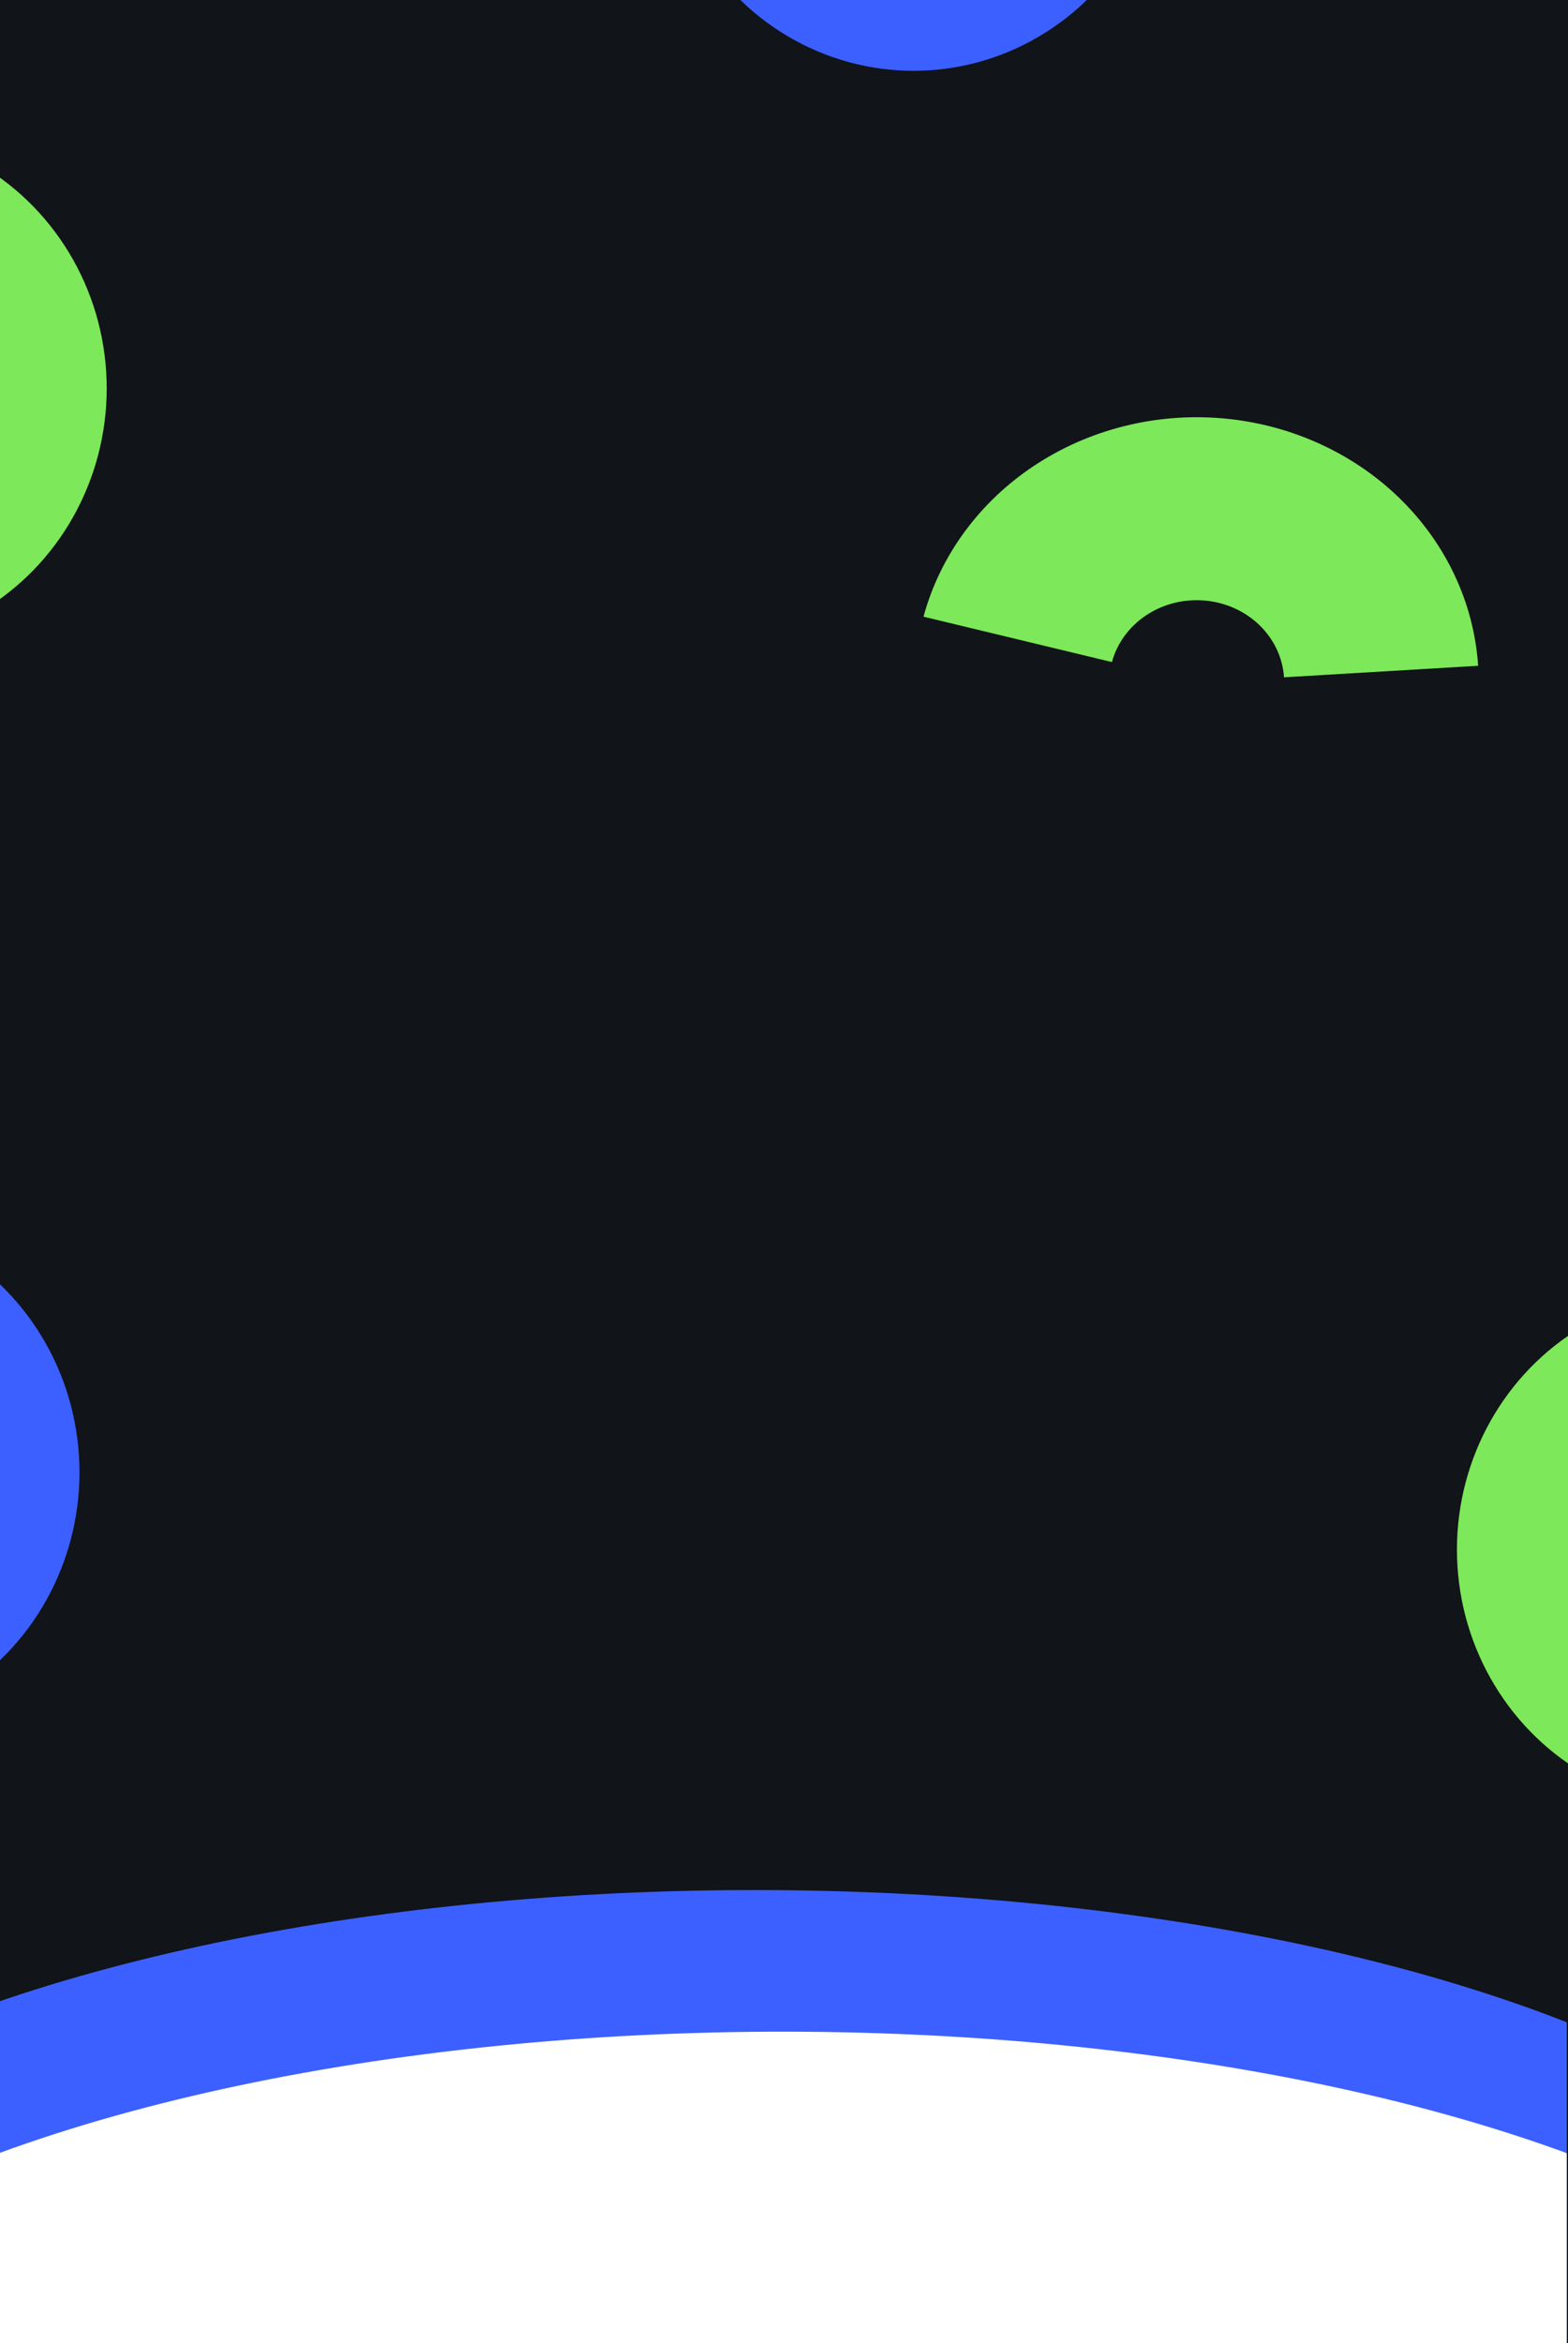 <svg width="1440" height="2151" viewBox="0 0 1440 2151" fill="none" xmlns="http://www.w3.org/2000/svg">
<g clip-path="url(#clip0_1579_19)">
<rect width="1440" height="2151" fill="#111418"/>
<g filter="url(#filter0_f_1579_19)">
<ellipse cx="839" cy="-171.5" rx="231" ry="236.5" fill="#3C60FF"/>
</g>
<g filter="url(#filter1_f_1579_19)">
<ellipse cx="-133" cy="356.5" rx="231" ry="236.5" fill="#7DE85A"/>
</g>
<g filter="url(#filter2_f_1579_19)">
<path d="M1357.49 611.161C1353.6 553.29 1327.88 498.622 1284.94 456.993C1242 415.363 1184.68 389.505 1123.27 384.071C1061.86 378.638 1000.41 393.984 949.968 427.351C899.524 460.717 863.401 509.912 848.098 566.086L1021.16 607.757C1025.91 590.329 1037.11 575.067 1052.76 564.715C1068.41 554.363 1087.48 549.602 1106.53 551.288C1125.58 552.974 1143.37 560.996 1156.69 573.911C1170.01 586.827 1177.99 603.787 1179.19 621.741L1357.49 611.161Z" fill="#7DE85A"/>
</g>
<g clip-path="url(#clip1_1579_19)">
<rect width="1440" height="632" transform="translate(-1 1519)" fill="#111418"/>
<g filter="url(#filter3_f_1579_19)">
<path d="M1667.03 2311C1736.67 2245.57 1762.58 2174.22 1742.29 2103.74C1722 2033.25 1656.19 1965.99 1551.12 1908.35C1446.05 1850.7 1305.23 1804.6 1142.06 1774.44C978.894 1744.28 798.817 1731.05 618.981 1736.02C439.145 1740.99 265.538 1764 114.695 1802.84C-36.148 1841.69 -159.203 1895.08 -242.752 1957.94C-326.301 2020.8 -367.56 2091.02 -362.6 2161.93C-357.641 2232.84 -306.627 2302.06 -214.419 2363.02L613.525 2169.11C605.449 2163.77 600.981 2157.71 600.546 2151.5C600.112 2145.29 603.726 2139.14 611.043 2133.63C618.361 2128.13 629.138 2123.45 642.35 2120.05C655.561 2116.65 670.766 2114.63 686.517 2114.2C702.268 2113.76 718.04 2114.92 732.331 2117.56C746.621 2120.21 758.955 2124.24 768.157 2129.29C777.36 2134.34 783.124 2140.23 784.901 2146.4C786.678 2152.58 784.409 2158.83 778.31 2164.56L1667.03 2311Z" fill="#3C60FF"/>
</g>
<g filter="url(#filter4_f_1579_19)">
<path d="M1645.58 2479.81C1732.64 2417.15 1777.19 2346.71 1774.92 2275.31C1772.65 2203.9 1723.65 2133.93 1632.63 2072.15C1541.62 2010.36 1411.67 1958.85 1255.33 1922.58C1098.99 1886.31 921.523 1866.51 740.063 1865.08C558.604 1863.66 379.274 1880.66 219.378 1914.45C59.482 1948.23 -75.584 1997.67 -172.786 2057.97C-269.989 2118.28 -326.047 2187.43 -335.551 2258.74C-345.055 2330.06 -307.686 2401.13 -227.047 2465.11L719 2280.5L1645.58 2479.81Z" fill="white"/>
</g>
</g>
<g filter="url(#filter5_f_1579_19)">
<ellipse cx="1569" cy="1422.5" rx="231" ry="236.5" fill="#7DE85A"/>
</g>
<g filter="url(#filter6_f_1579_19)">
<ellipse cx="-158" cy="1351.5" rx="231" ry="236.5" fill="#3C60FF"/>
</g>
</g>
<defs>
<filter id="filter0_f_1579_19" x="385" y="-631" width="908" height="919" filterUnits="userSpaceOnUse" color-interpolation-filters="sRGB">
<feFlood flood-opacity="0" result="BackgroundImageFix"/>
<feBlend mode="normal" in="SourceGraphic" in2="BackgroundImageFix" result="shape"/>
<feGaussianBlur stdDeviation="111.5" result="effect1_foregroundBlur_1579_19"/>
</filter>
<filter id="filter1_f_1579_19" x="-587" y="-103" width="908" height="919" filterUnits="userSpaceOnUse" color-interpolation-filters="sRGB">
<feFlood flood-opacity="0" result="BackgroundImageFix"/>
<feBlend mode="normal" in="SourceGraphic" in2="BackgroundImageFix" result="shape"/>
<feGaussianBlur stdDeviation="111.5" result="effect1_foregroundBlur_1579_19"/>
</filter>
<filter id="filter2_f_1579_19" x="625.099" y="160" width="955.387" height="684.742" filterUnits="userSpaceOnUse" color-interpolation-filters="sRGB">
<feFlood flood-opacity="0" result="BackgroundImageFix"/>
<feBlend mode="normal" in="SourceGraphic" in2="BackgroundImageFix" result="shape"/>
<feGaussianBlur stdDeviation="111.5" result="effect1_foregroundBlur_1579_19"/>
</filter>
<filter id="filter3_f_1579_19" x="-544.4" y="1553.6" width="2474.8" height="990.818" filterUnits="userSpaceOnUse" color-interpolation-filters="sRGB">
<feFlood flood-opacity="0" result="BackgroundImageFix"/>
<feBlend mode="normal" in="SourceGraphic" in2="BackgroundImageFix" result="shape"/>
<feGaussianBlur stdDeviation="90.7" result="effect1_foregroundBlur_1579_19"/>
</filter>
<filter id="filter4_f_1579_19" x="-518.4" y="1683.6" width="2474.8" height="977.606" filterUnits="userSpaceOnUse" color-interpolation-filters="sRGB">
<feFlood flood-opacity="0" result="BackgroundImageFix"/>
<feBlend mode="normal" in="SourceGraphic" in2="BackgroundImageFix" result="shape"/>
<feGaussianBlur stdDeviation="90.7" result="effect1_foregroundBlur_1579_19"/>
</filter>
<filter id="filter5_f_1579_19" x="1115" y="963" width="908" height="919" filterUnits="userSpaceOnUse" color-interpolation-filters="sRGB">
<feFlood flood-opacity="0" result="BackgroundImageFix"/>
<feBlend mode="normal" in="SourceGraphic" in2="BackgroundImageFix" result="shape"/>
<feGaussianBlur stdDeviation="111.5" result="effect1_foregroundBlur_1579_19"/>
</filter>
<filter id="filter6_f_1579_19" x="-612" y="892" width="908" height="919" filterUnits="userSpaceOnUse" color-interpolation-filters="sRGB">
<feFlood flood-opacity="0" result="BackgroundImageFix"/>
<feBlend mode="normal" in="SourceGraphic" in2="BackgroundImageFix" result="shape"/>
<feGaussianBlur stdDeviation="111.5" result="effect1_foregroundBlur_1579_19"/>
</filter>
<clipPath id="clip0_1579_19">
<rect width="1440" height="2151" fill="white"/>
</clipPath>
<clipPath id="clip1_1579_19">
<rect width="1440" height="632" fill="white" transform="translate(-1 1519)"/>
</clipPath>
</defs>
</svg>
